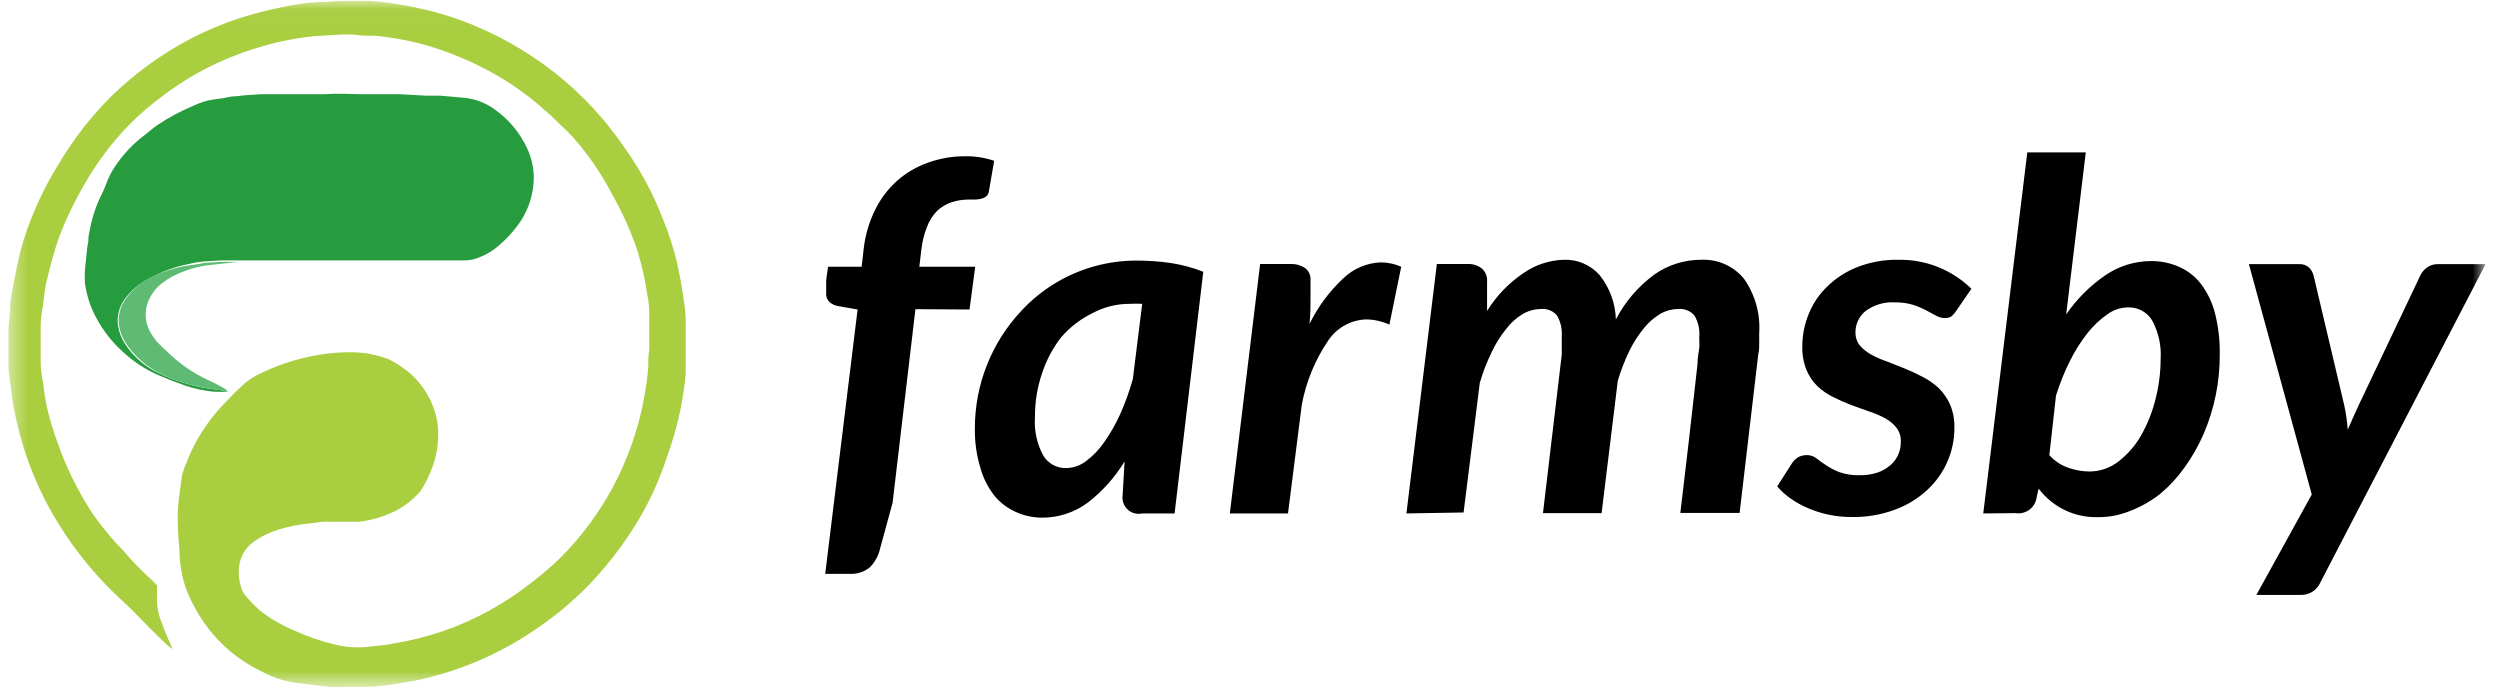 <svg width="136" height="38" viewBox="0 0 136 38" fill="none" xmlns="http://www.w3.org/2000/svg">
<g clip-path="url(#clip0_384_1587)">
<mask id="mask0_384_1587" style="mask-type:luminance" maskUnits="userSpaceOnUse" x="0" y="0" width="136" height="38">
<path d="M0.455 0.032H135.192V37.352H0.455V0.032Z" fill="white"/>
</mask>
<g mask="url(#mask0_384_1587)">
<path d="M9.394 35.325C9.201 35.175 9.016 35.016 8.839 34.849C8.381 34.4 8.002 34.029 7.597 33.606C7.191 33.183 6.716 32.725 6.222 32.276C5.065 31.153 4.05 29.892 3.2 28.522C2.129 26.804 1.355 24.918 0.908 22.944C0.803 22.485 0.706 22.01 0.644 21.534C0.582 21.058 0.538 20.582 0.45 20.027C0.406 19.423 0.406 18.816 0.45 18.212C0.45 17.762 0.512 17.33 0.556 16.863C0.544 16.591 0.568 16.319 0.626 16.053C0.723 15.498 0.82 14.969 0.935 14.405C1.113 13.559 1.363 12.731 1.684 11.929C2.072 10.942 2.545 9.99 3.094 9.082C3.516 8.365 3.981 7.673 4.486 7.011C4.949 6.418 5.446 5.854 5.975 5.319C6.788 4.517 7.673 3.791 8.619 3.152C10.181 2.091 11.904 1.291 13.721 0.781C14.453 0.57 15.202 0.411 15.951 0.27C16.4 0.191 16.852 0.138 17.308 0.112C17.845 0.112 18.374 0.032 18.956 0.032H20.022C20.962 0.103 21.896 0.244 22.815 0.455C23.585 0.616 24.343 0.834 25.08 1.107C26.899 1.777 28.602 2.725 30.129 3.918C31.639 5.101 32.953 6.514 34.024 8.104C34.863 9.288 35.55 10.573 36.069 11.929C36.368 12.665 36.615 13.422 36.809 14.193C36.941 14.793 37.065 15.409 37.153 16.026C37.225 16.447 37.275 16.869 37.303 17.295V20.3C37.204 21.456 36.989 22.598 36.659 23.71C36.527 24.151 36.386 24.592 36.227 25.023C35.86 26.125 35.378 27.185 34.791 28.187C33.912 29.679 32.84 31.048 31.601 32.258L30.79 32.989C29.887 33.747 28.92 34.425 27.9 35.016C26.32 35.916 24.616 36.575 22.842 36.973C22.304 37.087 21.784 37.166 21.203 37.255C20.705 37.337 20.201 37.375 19.696 37.369H18.594C18.371 37.387 18.148 37.387 17.925 37.369L16.312 37.175C15.586 37.099 14.883 36.88 14.241 36.532C12.612 35.756 11.29 34.456 10.487 32.84C10.205 32.318 10.003 31.756 9.888 31.174C9.831 30.883 9.793 30.589 9.773 30.293C9.773 29.808 9.694 29.315 9.685 28.821C9.659 28.416 9.659 28.011 9.685 27.605C9.738 27.024 9.817 26.442 9.906 25.843C9.974 25.586 10.065 25.335 10.179 25.094C10.249 24.891 10.337 24.697 10.417 24.521C10.872 23.564 11.483 22.689 12.223 21.93C12.514 21.622 12.822 21.305 13.104 21.049C13.363 20.79 13.66 20.573 13.986 20.406C14.996 19.891 16.077 19.528 17.193 19.331C17.867 19.204 18.552 19.148 19.238 19.163C19.864 19.179 20.483 19.298 21.07 19.516C21.161 19.544 21.247 19.586 21.326 19.639C21.605 19.793 21.872 19.968 22.128 20.159C22.732 20.639 23.205 21.263 23.503 21.974C23.714 22.464 23.829 22.991 23.837 23.525C23.855 24.382 23.661 25.229 23.274 25.993C23.154 26.27 23.003 26.533 22.824 26.777C22.517 27.124 22.157 27.422 21.758 27.658C21.077 28.046 20.325 28.292 19.546 28.381H17.669C17.413 28.381 17.158 28.451 16.902 28.469C16.337 28.513 15.779 28.62 15.237 28.786C14.697 28.936 14.189 29.184 13.739 29.518C13.347 29.819 13.088 30.262 13.016 30.751C12.956 31.178 12.998 31.613 13.14 32.02C13.193 32.181 13.281 32.328 13.395 32.452C13.626 32.72 13.874 32.972 14.135 33.21C14.697 33.647 15.313 34.008 15.968 34.285C16.698 34.621 17.46 34.884 18.242 35.069C18.941 35.237 19.666 35.261 20.374 35.14C20.703 35.125 21.03 35.084 21.352 35.016C22.29 34.867 23.212 34.636 24.111 34.329C25.852 33.725 27.478 32.831 28.922 31.685C29.492 31.254 30.034 30.787 30.544 30.284C32.44 28.367 33.835 26.013 34.606 23.428C34.833 22.694 35.003 21.942 35.117 21.181C35.189 20.758 35.239 20.332 35.267 19.904C35.256 19.608 35.274 19.313 35.32 19.022V16.828C35.303 16.549 35.265 16.273 35.205 16C35.09 15.181 34.907 14.374 34.659 13.585C34.305 12.553 33.857 11.556 33.319 10.607C32.825 9.653 32.235 8.752 31.557 7.919C31.293 7.602 31.037 7.302 30.746 7.038C30.455 6.774 30.068 6.351 29.68 6.033C28.581 5.035 27.343 4.201 26.005 3.557C24.974 3.046 23.893 2.642 22.78 2.35C22.331 2.244 21.899 2.147 21.423 2.077C21.073 2.014 20.72 1.969 20.366 1.944C20.013 1.944 19.573 1.944 19.176 1.874H18.656L17.158 1.962C16.191 2.056 15.236 2.238 14.303 2.508C13.482 2.74 12.681 3.035 11.906 3.39C10.855 3.868 9.859 4.459 8.936 5.152C8.246 5.654 7.598 6.211 6.998 6.818C6.105 7.74 5.327 8.767 4.68 9.875C4.088 10.876 3.584 11.925 3.173 13.012C2.9 13.797 2.706 14.616 2.503 15.436C2.424 15.806 2.398 16.203 2.345 16.581C2.274 16.936 2.23 17.295 2.213 17.657V19.86C2.236 20.191 2.28 20.52 2.345 20.846C2.389 21.252 2.451 21.657 2.53 22.054C2.677 22.706 2.865 23.347 3.094 23.975C3.578 25.381 4.235 26.722 5.05 27.967C5.582 28.714 6.171 29.418 6.813 30.073C7.209 30.541 7.636 30.982 8.09 31.395C8.249 31.538 8.399 31.692 8.54 31.853C8.557 31.898 8.557 31.948 8.54 31.994V32.558C8.538 32.855 8.573 33.151 8.645 33.439C8.778 33.853 8.936 34.258 9.104 34.664C9.192 34.858 9.289 35.052 9.368 35.254V35.378L9.394 35.325Z" fill="#A9CE40"/>
<path d="M12.39 21.305C12.123 21.323 11.855 21.323 11.588 21.305C11.066 21.251 10.552 21.138 10.055 20.97C9.605 20.811 9.174 20.644 8.715 20.45C8.076 20.186 7.481 19.823 6.953 19.375C6.223 18.78 5.624 18.043 5.191 17.207C4.896 16.637 4.702 16.02 4.618 15.383C4.597 14.964 4.618 14.546 4.679 14.132C4.699 13.797 4.74 13.465 4.803 13.136C4.803 12.801 4.864 12.634 4.909 12.387C5.045 11.709 5.276 11.053 5.596 10.44C5.649 10.325 5.702 10.202 5.746 10.087C5.886 9.672 6.088 9.28 6.345 8.924C6.768 8.322 7.282 7.789 7.869 7.346C8.099 7.17 8.31 6.976 8.539 6.818C9.177 6.39 9.856 6.027 10.566 5.734C10.903 5.572 11.262 5.463 11.632 5.408C11.961 5.375 12.288 5.322 12.61 5.249C12.832 5.242 13.052 5.221 13.271 5.187L14.152 5.126H17.677C18.418 5.064 19.149 5.126 19.88 5.126H21.757L23.194 5.205H23.96L25.247 5.32C25.89 5.38 26.502 5.625 27.009 6.025C27.734 6.558 28.31 7.268 28.684 8.087C28.889 8.533 29.009 9.015 29.036 9.505C29.066 10.602 28.686 11.67 27.97 12.502C27.761 12.766 27.527 13.011 27.274 13.233C26.841 13.65 26.311 13.953 25.732 14.114C25.576 14.149 25.415 14.167 25.256 14.167H12.037L11.156 14.22C10.859 14.243 10.564 14.29 10.275 14.361C9.499 14.513 8.752 14.79 8.063 15.18C7.561 15.437 7.126 15.808 6.794 16.264C6.637 16.472 6.524 16.71 6.46 16.963C6.396 17.215 6.384 17.478 6.424 17.736C6.48 18.078 6.606 18.406 6.794 18.697C7.036 19.071 7.333 19.407 7.676 19.692C7.973 19.935 8.298 20.138 8.645 20.3C9.16 20.548 9.697 20.749 10.249 20.899C10.742 21.041 11.245 21.137 11.755 21.19C11.97 21.213 12.181 21.252 12.39 21.305Z" fill="#279C3F"/>
<path d="M12.389 21.305C12.186 21.305 11.992 21.216 11.799 21.199C11.287 21.137 10.781 21.04 10.283 20.908C9.733 20.758 9.198 20.554 8.688 20.3C7.941 19.928 7.306 19.366 6.846 18.67C6.658 18.379 6.532 18.052 6.476 17.709C6.438 17.454 6.451 17.195 6.515 16.945C6.578 16.695 6.691 16.461 6.846 16.255C7.156 15.812 7.559 15.442 8.027 15.171C8.723 14.81 9.472 14.563 10.248 14.44C10.544 14.409 10.838 14.362 11.129 14.299L12.01 14.246H12.979L11.904 14.361L11.226 14.44C10.837 14.493 10.456 14.59 10.089 14.731C9.614 14.889 9.17 15.128 8.776 15.436C8.405 15.737 8.132 16.142 7.992 16.599C7.922 16.861 7.907 17.135 7.948 17.404C7.989 17.672 8.085 17.929 8.23 18.159C8.386 18.418 8.579 18.652 8.802 18.855L9.252 19.278C9.838 19.83 10.507 20.288 11.235 20.635C11.6 20.799 11.957 20.984 12.301 21.19L12.389 21.305Z" fill="#5FBA74"/>
<path d="M49.799 16.819L48.557 27.35L47.878 29.835C47.793 30.23 47.594 30.591 47.305 30.875C46.993 31.12 46.601 31.243 46.204 31.218H44.891L46.653 16.837L45.605 16.652C45.427 16.629 45.261 16.552 45.129 16.432C45.065 16.373 45.015 16.3 44.983 16.219C44.951 16.138 44.938 16.051 44.944 15.965C44.941 15.947 44.941 15.929 44.944 15.912C44.947 15.853 44.947 15.794 44.944 15.736V15.313C44.944 15.127 45.005 14.854 45.049 14.511H46.873L46.988 13.506C47.073 12.78 47.282 12.074 47.605 11.418C47.897 10.821 48.301 10.285 48.794 9.84C49.291 9.4 49.869 9.062 50.495 8.844C51.145 8.611 51.831 8.495 52.522 8.501C53.052 8.494 53.58 8.577 54.082 8.748L53.791 10.44C53.776 10.532 53.729 10.616 53.659 10.677C53.59 10.736 53.508 10.778 53.421 10.801C53.314 10.829 53.205 10.846 53.095 10.854H52.734C52.404 10.851 52.077 10.902 51.764 11.003C51.472 11.099 51.204 11.259 50.98 11.47C50.733 11.721 50.545 12.021 50.425 12.352C50.264 12.761 50.16 13.191 50.116 13.63L50.011 14.511H53.051L52.742 16.837L49.799 16.819ZM63.898 27.931H62.136C61.997 27.963 61.853 27.96 61.716 27.923C61.578 27.887 61.452 27.817 61.347 27.721C61.243 27.625 61.163 27.505 61.114 27.371C61.066 27.238 61.051 27.094 61.07 26.953L61.176 25.103C60.651 25.97 59.97 26.732 59.166 27.35C58.452 27.878 57.587 28.162 56.699 28.161C56.204 28.162 55.714 28.057 55.263 27.852C54.812 27.652 54.414 27.351 54.099 26.971C53.739 26.511 53.476 25.984 53.324 25.42C53.118 24.731 53.02 24.015 53.033 23.296C53.032 20.922 53.937 18.637 55.562 16.908C56.082 16.346 56.675 15.857 57.325 15.454C58.687 14.61 60.26 14.167 61.863 14.176C62.476 14.176 63.089 14.22 63.696 14.308C64.299 14.401 64.89 14.56 65.458 14.784L63.898 27.931ZM58.003 25.464C58.389 25.455 58.761 25.326 59.069 25.094C59.452 24.809 59.785 24.464 60.056 24.072C60.399 23.587 60.694 23.071 60.938 22.53C61.212 21.913 61.442 21.277 61.625 20.626L62.136 16.529C61.916 16.516 61.696 16.516 61.475 16.529C60.766 16.523 60.065 16.696 59.44 17.031C58.786 17.348 58.205 17.795 57.73 18.344C57.274 18.932 56.922 19.593 56.69 20.3C56.427 21.069 56.296 21.876 56.303 22.688C56.249 23.413 56.405 24.138 56.752 24.777C56.878 24.989 57.057 25.164 57.272 25.285C57.487 25.406 57.73 25.467 57.977 25.464H58.003ZM66.903 27.931L68.551 14.361H70.208C70.482 14.349 70.753 14.423 70.984 14.572C71.088 14.649 71.171 14.75 71.225 14.867C71.279 14.984 71.302 15.113 71.292 15.242V16.273C71.292 16.599 71.292 17.04 71.239 17.621C71.691 16.694 72.309 15.858 73.063 15.154C73.617 14.613 74.352 14.299 75.125 14.273C75.504 14.276 75.879 14.357 76.227 14.511L75.583 17.657C75.189 17.48 74.764 17.384 74.332 17.375C73.924 17.387 73.524 17.495 73.166 17.691C72.808 17.887 72.501 18.165 72.27 18.503C71.545 19.563 71.05 20.764 70.816 22.027L70.067 27.931H66.903ZM76.509 27.931L78.165 14.361H79.813C80.097 14.345 80.377 14.429 80.606 14.599C80.711 14.692 80.791 14.808 80.842 14.938C80.893 15.069 80.912 15.209 80.897 15.348V16.916C81.403 16.095 82.079 15.392 82.88 14.854C83.518 14.411 84.271 14.16 85.048 14.132C85.418 14.114 85.788 14.18 86.13 14.325C86.472 14.47 86.777 14.69 87.022 14.969C87.569 15.654 87.878 16.498 87.903 17.375C88.408 16.407 89.128 15.569 90.009 14.925C90.748 14.409 91.628 14.132 92.529 14.132C92.973 14.108 93.417 14.189 93.824 14.368C94.231 14.547 94.59 14.819 94.873 15.163C95.477 16.024 95.77 17.065 95.701 18.115V18.679C95.701 18.881 95.701 19.075 95.649 19.278L94.635 27.905H91.41L91.859 24.098C91.983 23.05 92.08 22.177 92.159 21.455L92.344 19.807C92.344 19.41 92.423 19.102 92.441 18.925C92.459 18.749 92.441 18.564 92.441 18.485V18.309C92.474 17.909 92.381 17.508 92.177 17.163C92.069 17.038 91.933 16.94 91.779 16.879C91.626 16.818 91.46 16.794 91.295 16.811C90.952 16.813 90.615 16.904 90.317 17.075C89.981 17.278 89.684 17.538 89.436 17.842C89.126 18.221 88.86 18.635 88.643 19.075C88.387 19.604 88.176 20.152 88.008 20.714L87.127 27.914H83.937L84.96 19.287V18.767V18.309C84.99 17.91 84.901 17.511 84.704 17.163C84.597 17.037 84.461 16.939 84.307 16.877C84.153 16.816 83.987 16.793 83.823 16.811C83.469 16.815 83.123 16.912 82.818 17.093C82.477 17.302 82.178 17.575 81.937 17.895C81.62 18.282 81.353 18.708 81.144 19.163C80.882 19.699 80.667 20.256 80.501 20.829L79.619 27.879L76.509 27.931ZM106.408 16.925C106.336 17.04 106.243 17.142 106.135 17.225C106.03 17.282 105.911 17.309 105.791 17.304C105.627 17.3 105.466 17.255 105.324 17.172L104.778 16.881C104.549 16.761 104.31 16.66 104.064 16.581C103.75 16.487 103.423 16.443 103.095 16.449C102.522 16.412 101.954 16.578 101.491 16.916C101.316 17.057 101.174 17.235 101.078 17.438C100.982 17.641 100.933 17.864 100.936 18.088C100.931 18.34 101.012 18.585 101.165 18.785C101.338 18.983 101.544 19.149 101.773 19.278C102.055 19.433 102.349 19.563 102.654 19.666L103.632 20.053C103.966 20.188 104.293 20.342 104.61 20.512C104.933 20.677 105.23 20.887 105.492 21.137C105.743 21.393 105.946 21.691 106.091 22.019C106.252 22.413 106.33 22.835 106.32 23.261C106.323 23.905 106.191 24.542 105.931 25.131C105.672 25.721 105.291 26.248 104.813 26.68C104.302 27.146 103.703 27.506 103.051 27.738C102.315 28.008 101.535 28.139 100.751 28.125C100.33 28.13 99.911 28.088 99.499 28.002C99.112 27.924 98.734 27.806 98.371 27.649C98.033 27.509 97.711 27.332 97.411 27.121C97.14 26.933 96.894 26.711 96.68 26.46L97.473 25.217C97.559 25.078 97.677 24.96 97.816 24.874C97.965 24.794 98.133 24.754 98.301 24.759C98.483 24.756 98.66 24.816 98.803 24.927C98.953 25.041 99.129 25.173 99.332 25.305C99.561 25.458 99.807 25.585 100.063 25.684C100.42 25.808 100.797 25.865 101.174 25.852C101.497 25.859 101.819 25.811 102.125 25.711C102.385 25.625 102.623 25.491 102.83 25.314C103.016 25.156 103.163 24.958 103.262 24.736C103.361 24.513 103.409 24.271 103.403 24.028C103.416 23.763 103.338 23.503 103.183 23.288C103.018 23.075 102.811 22.898 102.575 22.768C102.295 22.612 102 22.485 101.694 22.389L100.716 22.036C100.388 21.913 100.067 21.772 99.755 21.613C99.432 21.461 99.134 21.259 98.874 21.014C98.617 20.764 98.413 20.464 98.275 20.133C98.112 19.727 98.034 19.292 98.046 18.855C98.043 18.251 98.16 17.652 98.389 17.093C98.615 16.523 98.96 16.009 99.403 15.586C99.872 15.127 100.43 14.767 101.042 14.528C101.752 14.252 102.509 14.118 103.271 14.132C104.005 14.118 104.734 14.25 105.417 14.521C106.099 14.792 106.721 15.196 107.245 15.709L106.408 16.925ZM107.889 27.931L110.285 8.289H113.467L112.4 17.101C112.971 16.274 113.688 15.557 114.515 14.986C115.248 14.479 116.118 14.205 117.009 14.202C117.54 14.196 118.066 14.304 118.551 14.52C119.015 14.725 119.421 15.043 119.732 15.445C120.086 15.915 120.344 16.451 120.49 17.022C120.678 17.75 120.767 18.5 120.754 19.252C120.767 20.751 120.467 22.237 119.873 23.614C119.594 24.257 119.245 24.869 118.833 25.438C118.452 25.976 118.002 26.462 117.494 26.883C117.007 27.263 116.467 27.569 115.89 27.791C115.331 28.021 114.732 28.138 114.128 28.134C113.505 28.151 112.888 28.019 112.327 27.749C111.766 27.479 111.278 27.08 110.902 26.583L110.797 27.033C110.782 27.168 110.74 27.299 110.673 27.417C110.607 27.535 110.517 27.639 110.409 27.721C110.301 27.804 110.177 27.863 110.045 27.896C109.913 27.93 109.776 27.936 109.642 27.914L107.889 27.931ZM115.74 16.723C115.347 16.733 114.966 16.862 114.647 17.093C114.238 17.378 113.872 17.723 113.564 18.115C113.191 18.588 112.87 19.099 112.603 19.639C112.299 20.246 112.045 20.877 111.845 21.525L111.484 24.759C111.764 25.072 112.118 25.308 112.515 25.447C112.883 25.577 113.27 25.646 113.661 25.649C114.236 25.65 114.794 25.457 115.247 25.103C115.743 24.718 116.16 24.239 116.472 23.693C116.822 23.077 117.086 22.415 117.256 21.728C117.441 21.014 117.535 20.28 117.538 19.542C117.587 18.805 117.425 18.068 117.071 17.419C116.931 17.195 116.734 17.012 116.5 16.889C116.266 16.767 116.004 16.709 115.74 16.723ZM126.227 31.686C126.138 31.891 125.99 32.065 125.801 32.186C125.613 32.307 125.393 32.369 125.169 32.364H122.746L125.76 26.901L122.34 14.37H125.072C125.17 14.363 125.268 14.375 125.36 14.407C125.452 14.439 125.537 14.489 125.61 14.555C125.729 14.671 125.813 14.817 125.856 14.978L127.522 22.027C127.575 22.256 127.61 22.486 127.645 22.706C127.681 22.926 127.698 23.146 127.716 23.376C127.813 23.146 127.91 22.926 128.015 22.697L128.324 22.019L131.673 14.969C131.759 14.794 131.889 14.646 132.051 14.537C132.205 14.433 132.385 14.375 132.571 14.37H135.215L126.227 31.686Z" fill="black"/>
</g>
</g>
<defs>
<clipPath id="clip0_384_1587">
<rect width="134.825" height="37.892" fill="white" transform="translate(0.449 0.032)"/>
</clipPath>
</defs>
</svg>
